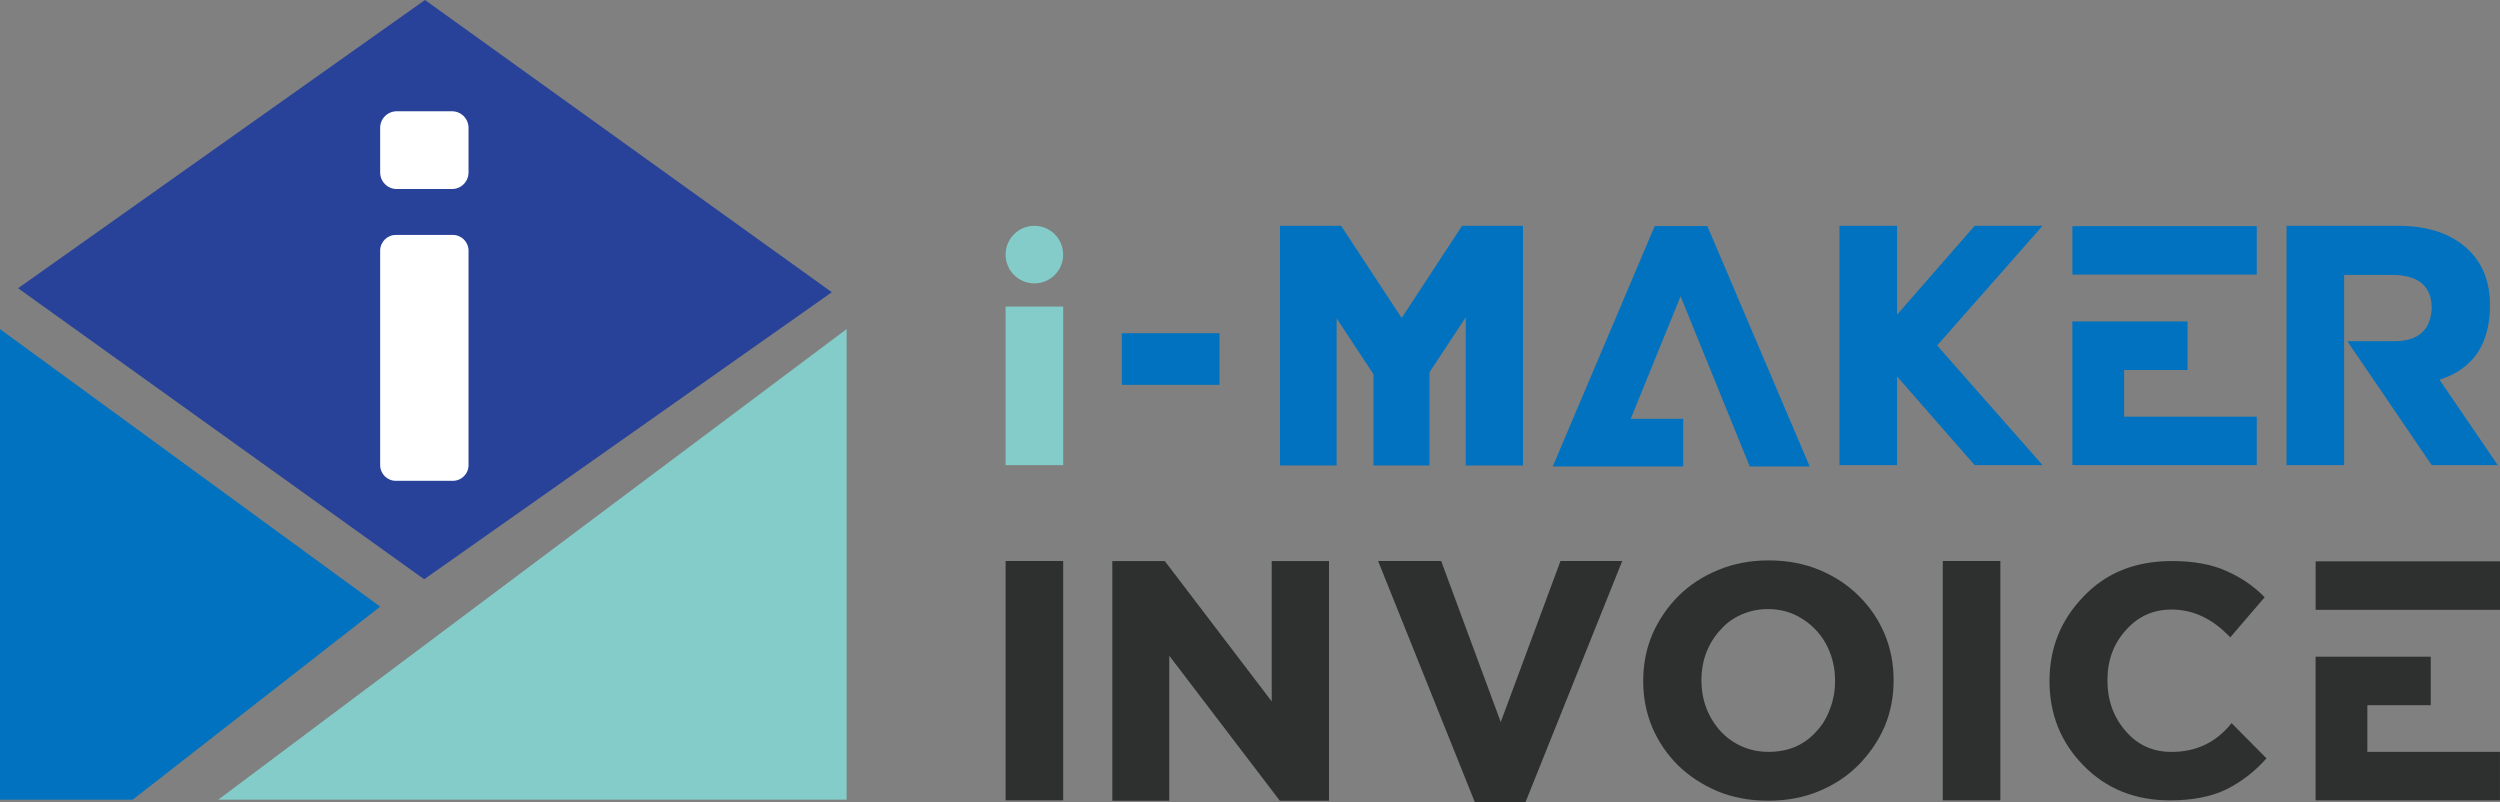 <?xml version="1.0" encoding="utf-8"?>
<!-- Generator: Adobe Illustrator 24.0.1, SVG Export Plug-In . SVG Version: 6.00 Build 0)  -->
<svg version="1.1" xmlns="http://www.w3.org/2000/svg" xmlns:xlink="http://www.w3.org/1999/xlink" x="0px" y="0px"
	 viewBox="0 0 738.1 236.79" style="enable-background:new 0 0 738.1 236.79;" xml:space="preserve">
<rect x="0" y="0" width="738.1" height="236.79" fill="#808080" stroke="none"/>
<style type="text/css">
	.st0{display:none;}
	.st1{fill:#006DB7;}
	.st2{fill:#84CCC9;}
	.st3{fill:#FFFFFF;}
	.st4{fill:#2F3030;}
	.st5{fill:#0072BF;}
	.st6{fill:#2E3030;}
	.st7{fill:#284299;}
</style>
<g id="圖層_1" class="st0">
</g>
<g id="圖層_4" class="st0">
</g>
<g id="logo1">
</g>
<g id="logo2">
</g>
<g id="logo3">
</g>
<g id="logo4">
	<g>
		<path class="st2" d="M296.89,90.51h17.01v46.82h-17.01V90.51z"/>
		<path class="st5" d="M331.21,98.38h28.83v15.25h-28.83V98.38z"/>
		<path class="st5" d="M449.65,137.43h-16.91V93.69l-10.7,16.23v27.51h-16.52V110.5l-10.9-16.52v43.44h-16.71V66.66h18.03
			l17.89,27.22l17.84-27.22h17.98V137.43z"/>
		<path class="st5" d="M534.29,137.72H516.6l-20.43-50.24l-14.71,36.16h15.49v14.07h-38.51l30.1-70.96h15.54L534.29,137.72z"/>
		<path class="st5" d="M603.05,137.33h-20.04l-22.92-26.19v26.19h-17.01V66.66h17.01v26.24l22.92-26.24h20.04L571.92,102
			L603.05,137.33z"/>
		<path class="st5" d="M611.85,66.76h54.44v14.32h-54.44V66.76z M627.14,123.01h39.14v14.32h-54.44V94.91h34.01v14.32h-18.72V123.01
			z"/>
		<path class="st5" d="M737.44,137.33h-19.5l-24.92-36.6h13.88c7,0,10.69-3.21,11.04-9.63c0-6.52-3.78-9.82-11.34-9.92h-14.51v56.15
			h-17.01V66.66h32.84c9.19,0,16.26,2.48,21.21,7.43c4.01,4.07,6.01,9.4,6.01,15.98c0,11.53-4.97,18.88-14.9,22.04L737.44,137.33z"
			/>
		<g>
			<path class="st6" d="M296.89,165.63h17.01v70.66h-17.01V165.63z"/>
			<path class="st6" d="M392.36,236.4h-14.51l-32.64-42.81v42.81h-16.81v-70.76h15.49l31.57,41.44v-41.44h16.91V236.4z"/>
			<path class="st6" d="M406.87,165.63h18.62l17.59,47.55l17.64-47.55h18.23l-28.54,71.15h-15L406.87,165.63z"/>
			<path class="st6" d="M521.99,236.4c-5.41,0-10.38-0.93-14.9-2.79c-4.53-1.92-8.44-4.5-11.73-7.72c-3.19-3.16-5.7-6.86-7.53-11.09
				c-1.79-4.27-2.69-8.81-2.69-13.63v-0.2c0-4.89,0.9-9.45,2.69-13.68c1.86-4.23,4.4-7.98,7.62-11.24
				c3.29-3.29,7.23-5.88,11.83-7.77c4.53-1.89,9.5-2.83,14.9-2.83c5.51,0,10.51,0.95,15,2.83c4.53,1.89,8.41,4.45,11.63,7.67
				c3.26,3.22,5.78,6.94,7.57,11.14c1.79,4.23,2.69,8.8,2.69,13.68v0.2c0,4.82-0.9,9.37-2.69,13.63c-1.86,4.2-4.43,7.96-7.72,11.29
				c-3.19,3.23-7.09,5.8-11.68,7.72C532.49,235.47,527.49,236.4,521.99,236.4z M522.18,221.98c2.8,0,5.41-0.49,7.82-1.47
				c2.41-1.07,4.46-2.56,6.16-4.45c1.79-1.86,3.16-4.09,4.1-6.7c1.01-2.57,1.52-5.31,1.52-8.21v-0.2c0-3-0.51-5.77-1.52-8.31
				c-0.98-2.57-2.38-4.8-4.2-6.7c-1.79-1.89-3.89-3.39-6.3-4.5c-2.38-1.07-4.97-1.61-7.77-1.61c-2.8,0-5.41,0.54-7.82,1.61
				c-2.38,1.01-4.42,2.48-6.11,4.4c-1.79,1.89-3.19,4.09-4.2,6.6c-1.01,2.54-1.52,5.31-1.52,8.31v0.2c0,2.9,0.5,5.67,1.52,8.31
				c1.01,2.54,2.41,4.77,4.2,6.7c1.79,1.92,3.89,3.4,6.3,4.45C516.77,221.46,519.38,221.98,522.18,221.98z"/>
			<path class="st6" d="M573.58,165.63h17.01v70.66h-17.01V165.63z"/>
			<path class="st6" d="M640.62,236.3c-10.29,0-18.8-3.44-25.51-10.31c-6.68-6.81-10.02-15.12-10.02-24.92
				c0-9.71,3.34-18.02,10.02-24.92c6.61-7,15.31-10.51,26.1-10.51c6.52,0,11.96,1.01,16.32,3.03c4.3,1.92,8,4.48,11.09,7.67
				l-10.16,11.83c-5.15-5.47-10.93-8.21-17.35-8.21c-5.41,0-9.9,2.04-13.49,6.11c-3.62,3.98-5.42,8.91-5.42,14.81s1.81,10.9,5.42,15
				c3.49,4.07,7.98,6.11,13.49,6.11c7.33,0,13.24-2.83,17.74-8.5l10.31,10.41c-3.45,3.88-7.4,6.92-11.83,9.14
				C652.9,235.21,647.33,236.3,640.62,236.3z"/>
			<path class="st6" d="M683.66,165.73h54.44v14.32h-54.44V165.73z M698.95,221.98h39.14v14.32h-54.44v-42.42h34.01v14.32h-18.72
				V221.98z"/>
		</g>
		<circle class="st2" cx="305.39" cy="75.17" r="8.5"/>
		<polygon class="st5" points="0,97.17 0,236.09 39.18,236.09 112.24,179.1 		"/>
		<polygon class="st2" points="64.45,236.09 249.95,97.17 249.95,236.09 		"/>
		<polygon class="st7" points="125.23,171.02 5.34,85.1 125.47,0 245.59,86.28 		"/>
		<path class="st3" d="M133.44,55.81h-16.31c-2.7,0-4.89-2.19-4.89-4.89V37.74c0-2.7,2.19-4.89,4.89-4.89h16.31
			c2.7,0,4.89,2.19,4.89,4.89v13.18C138.33,53.62,136.14,55.81,133.44,55.81z"/>
		<path class="st3" d="M133.69,141.96h-16.81c-2.56,0-4.64-2.08-4.64-4.64V74c0-2.56,2.08-4.64,4.64-4.64h16.81
			c2.56,0,4.64,2.08,4.64,4.64v63.32C138.33,139.89,136.25,141.96,133.69,141.96z"/>
	</g>
</g>
<g id="imaker_logo">
</g>
</svg>
